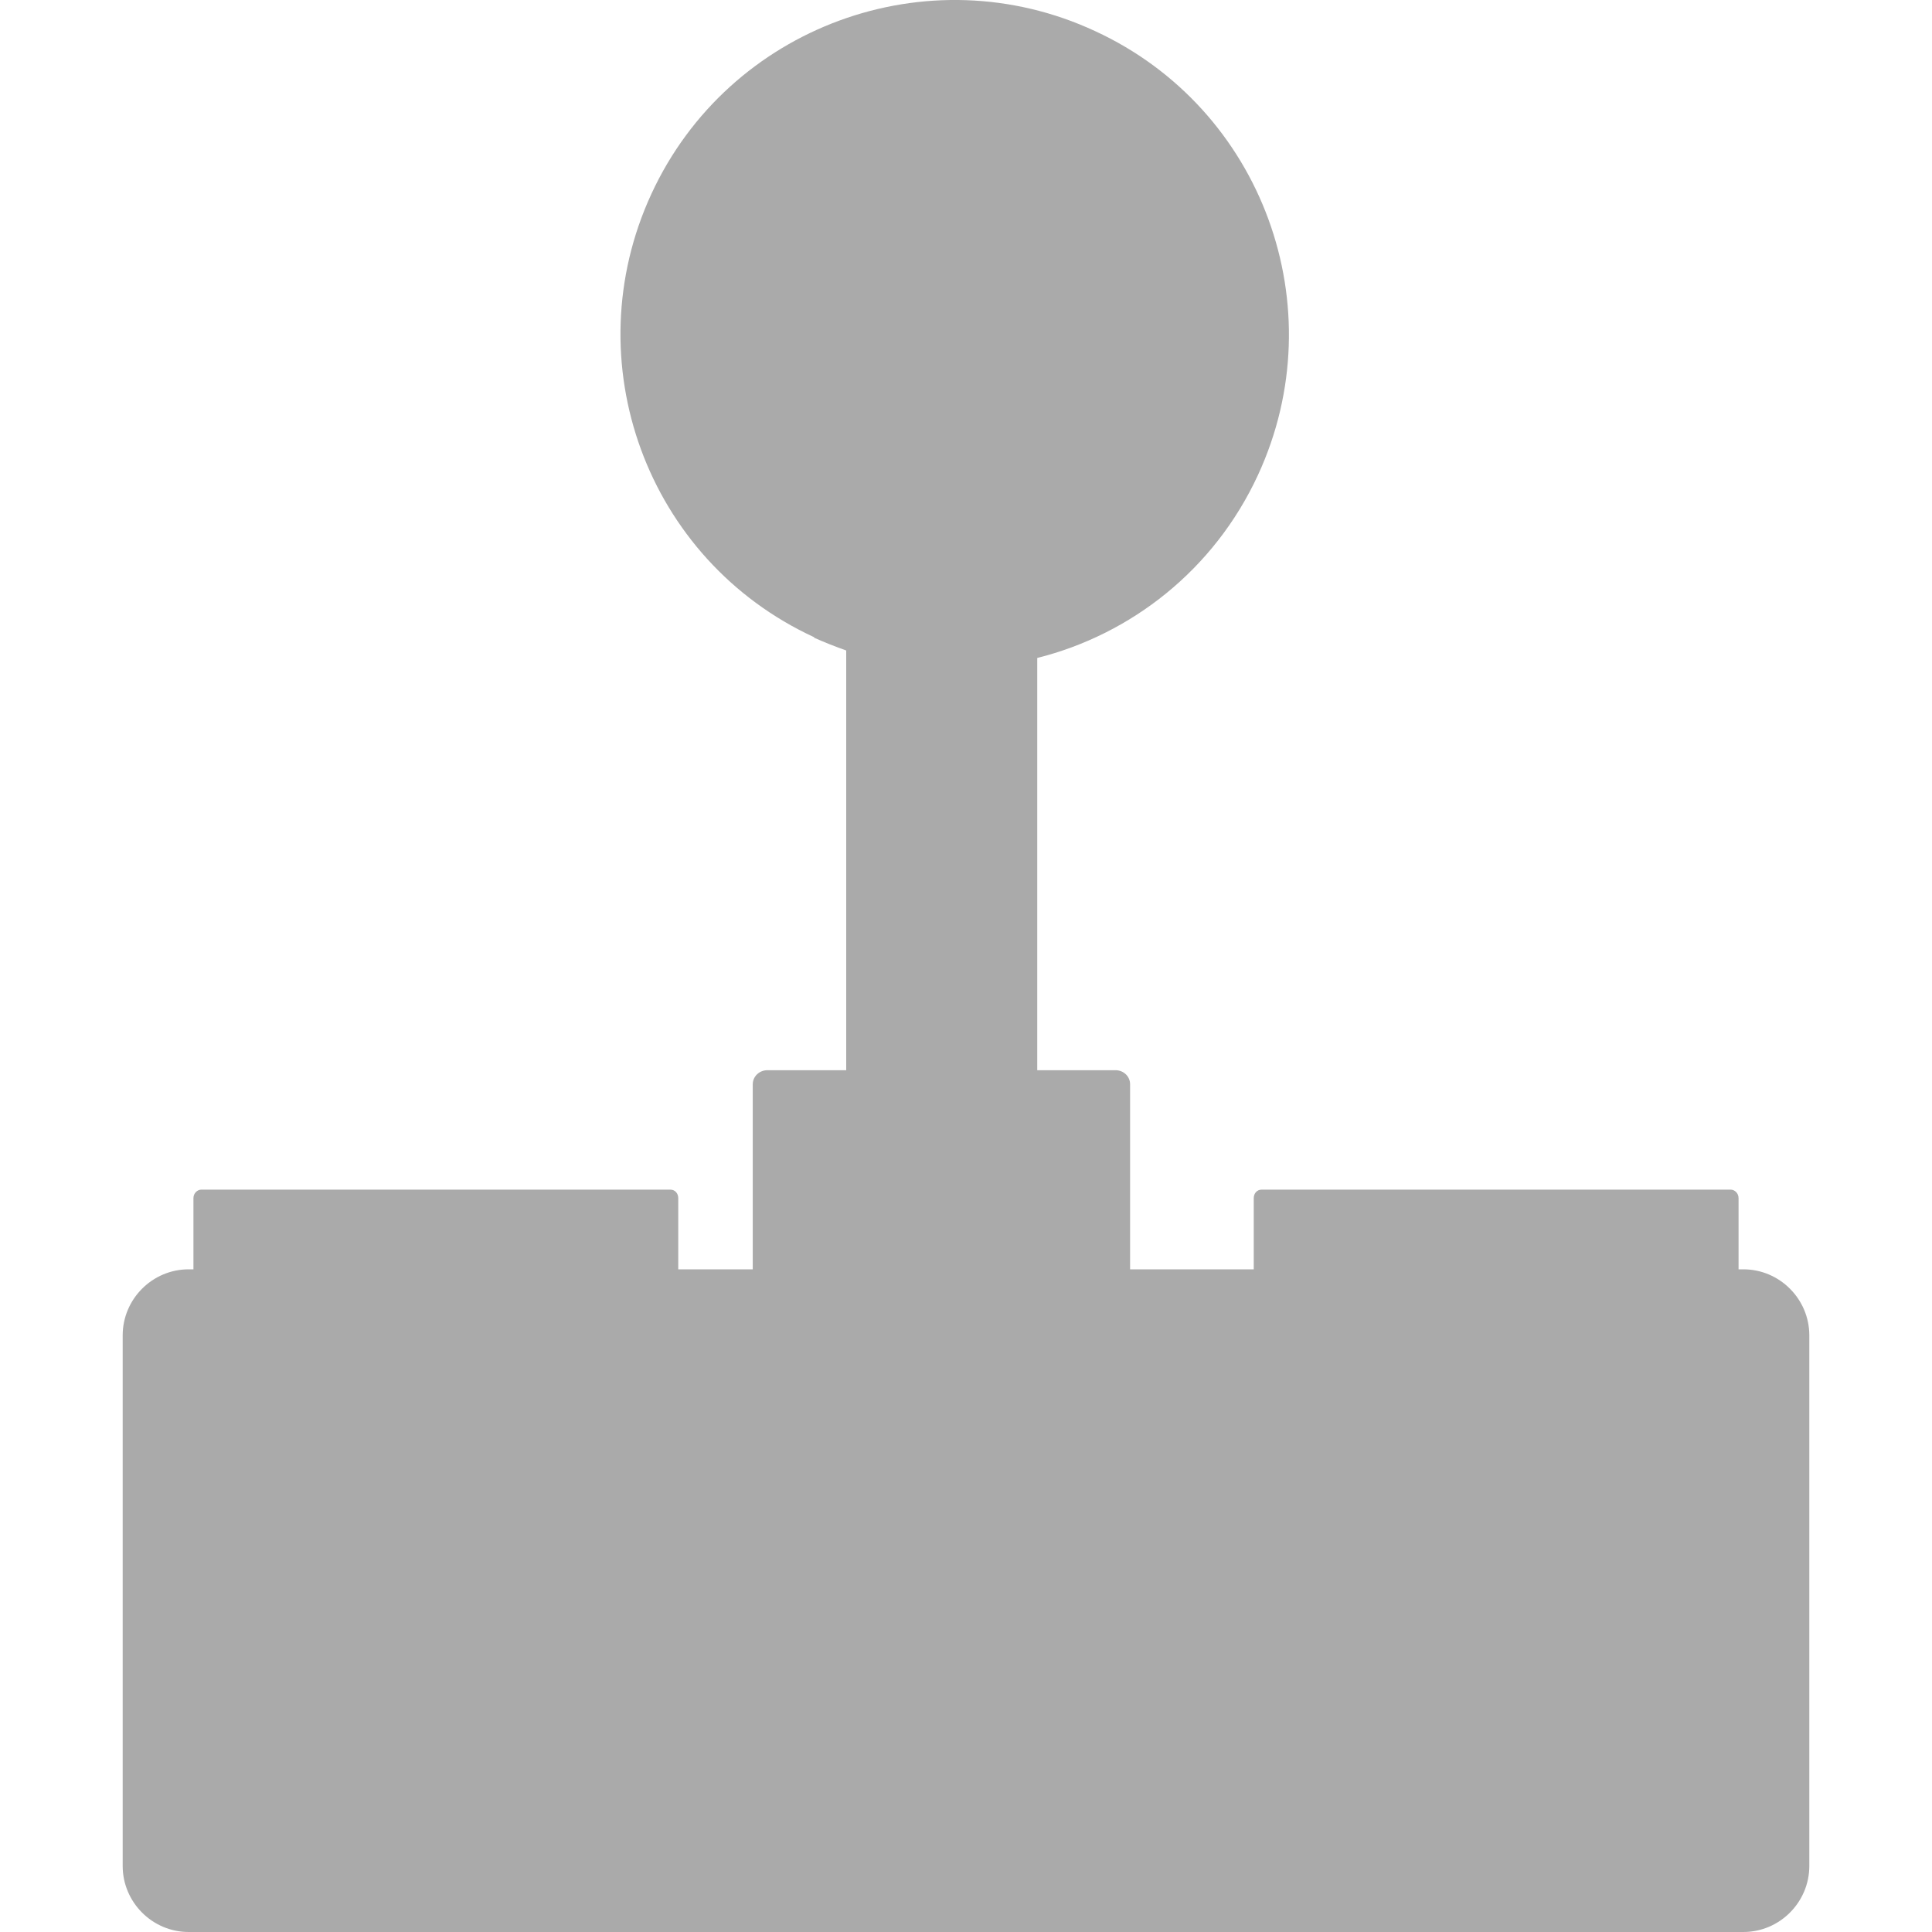 
<svg xmlns="http://www.w3.org/2000/svg" xmlns:xlink="http://www.w3.org/1999/xlink" width="16px" height="16px" viewBox="0 0 16 16" version="1.1">
<g id="surface1">
<path style=" stroke:none;fill-rule:nonzero;fill:#aaaaaa;fill-opacity:1;" d="M 6.234 10.512 L 5.617 10.512 L 5.617 9.922 C 5.617 9.883 5.59 9.852 5.551 9.852 L 1.668 9.852 C 1.633 9.852 1.602 9.883 1.602 9.922 L 1.602 10.512 L 1.562 10.512 C 1.262 10.512 1.016 10.758 1.016 11.059 L 1.016 15.453 C 1.016 15.754 1.262 16 1.562 16 L 14.438 16 C 14.738 16 14.984 15.754 14.984 15.453 L 14.984 11.059 C 14.984 10.758 14.738 10.512 14.438 10.512 L 14.398 10.512 L 14.398 9.922 C 14.398 9.883 14.367 9.852 14.332 9.852 L 10.449 9.852 C 10.41 9.852 10.383 9.883 10.383 9.922 L 10.383 10.512 L 9.359 10.512 L 9.359 8.98 C 9.359 8.914 9.305 8.863 9.238 8.863 L 8.59 8.863 L 8.59 5.449 C 9.367 5.254 10.055 4.719 10.418 3.934 C 11.059 2.547 10.457 0.898 9.07 0.258 C 7.684 -0.387 6.035 0.219 5.395 1.605 C 4.754 2.992 5.355 4.637 6.742 5.277 L 6.742 5.281 C 6.828 5.32 6.918 5.355 7.008 5.387 L 7.008 8.863 L 6.355 8.863 C 6.289 8.863 6.234 8.914 6.234 8.98 Z M 6.234 10.512 "/>
</g>
</svg>

